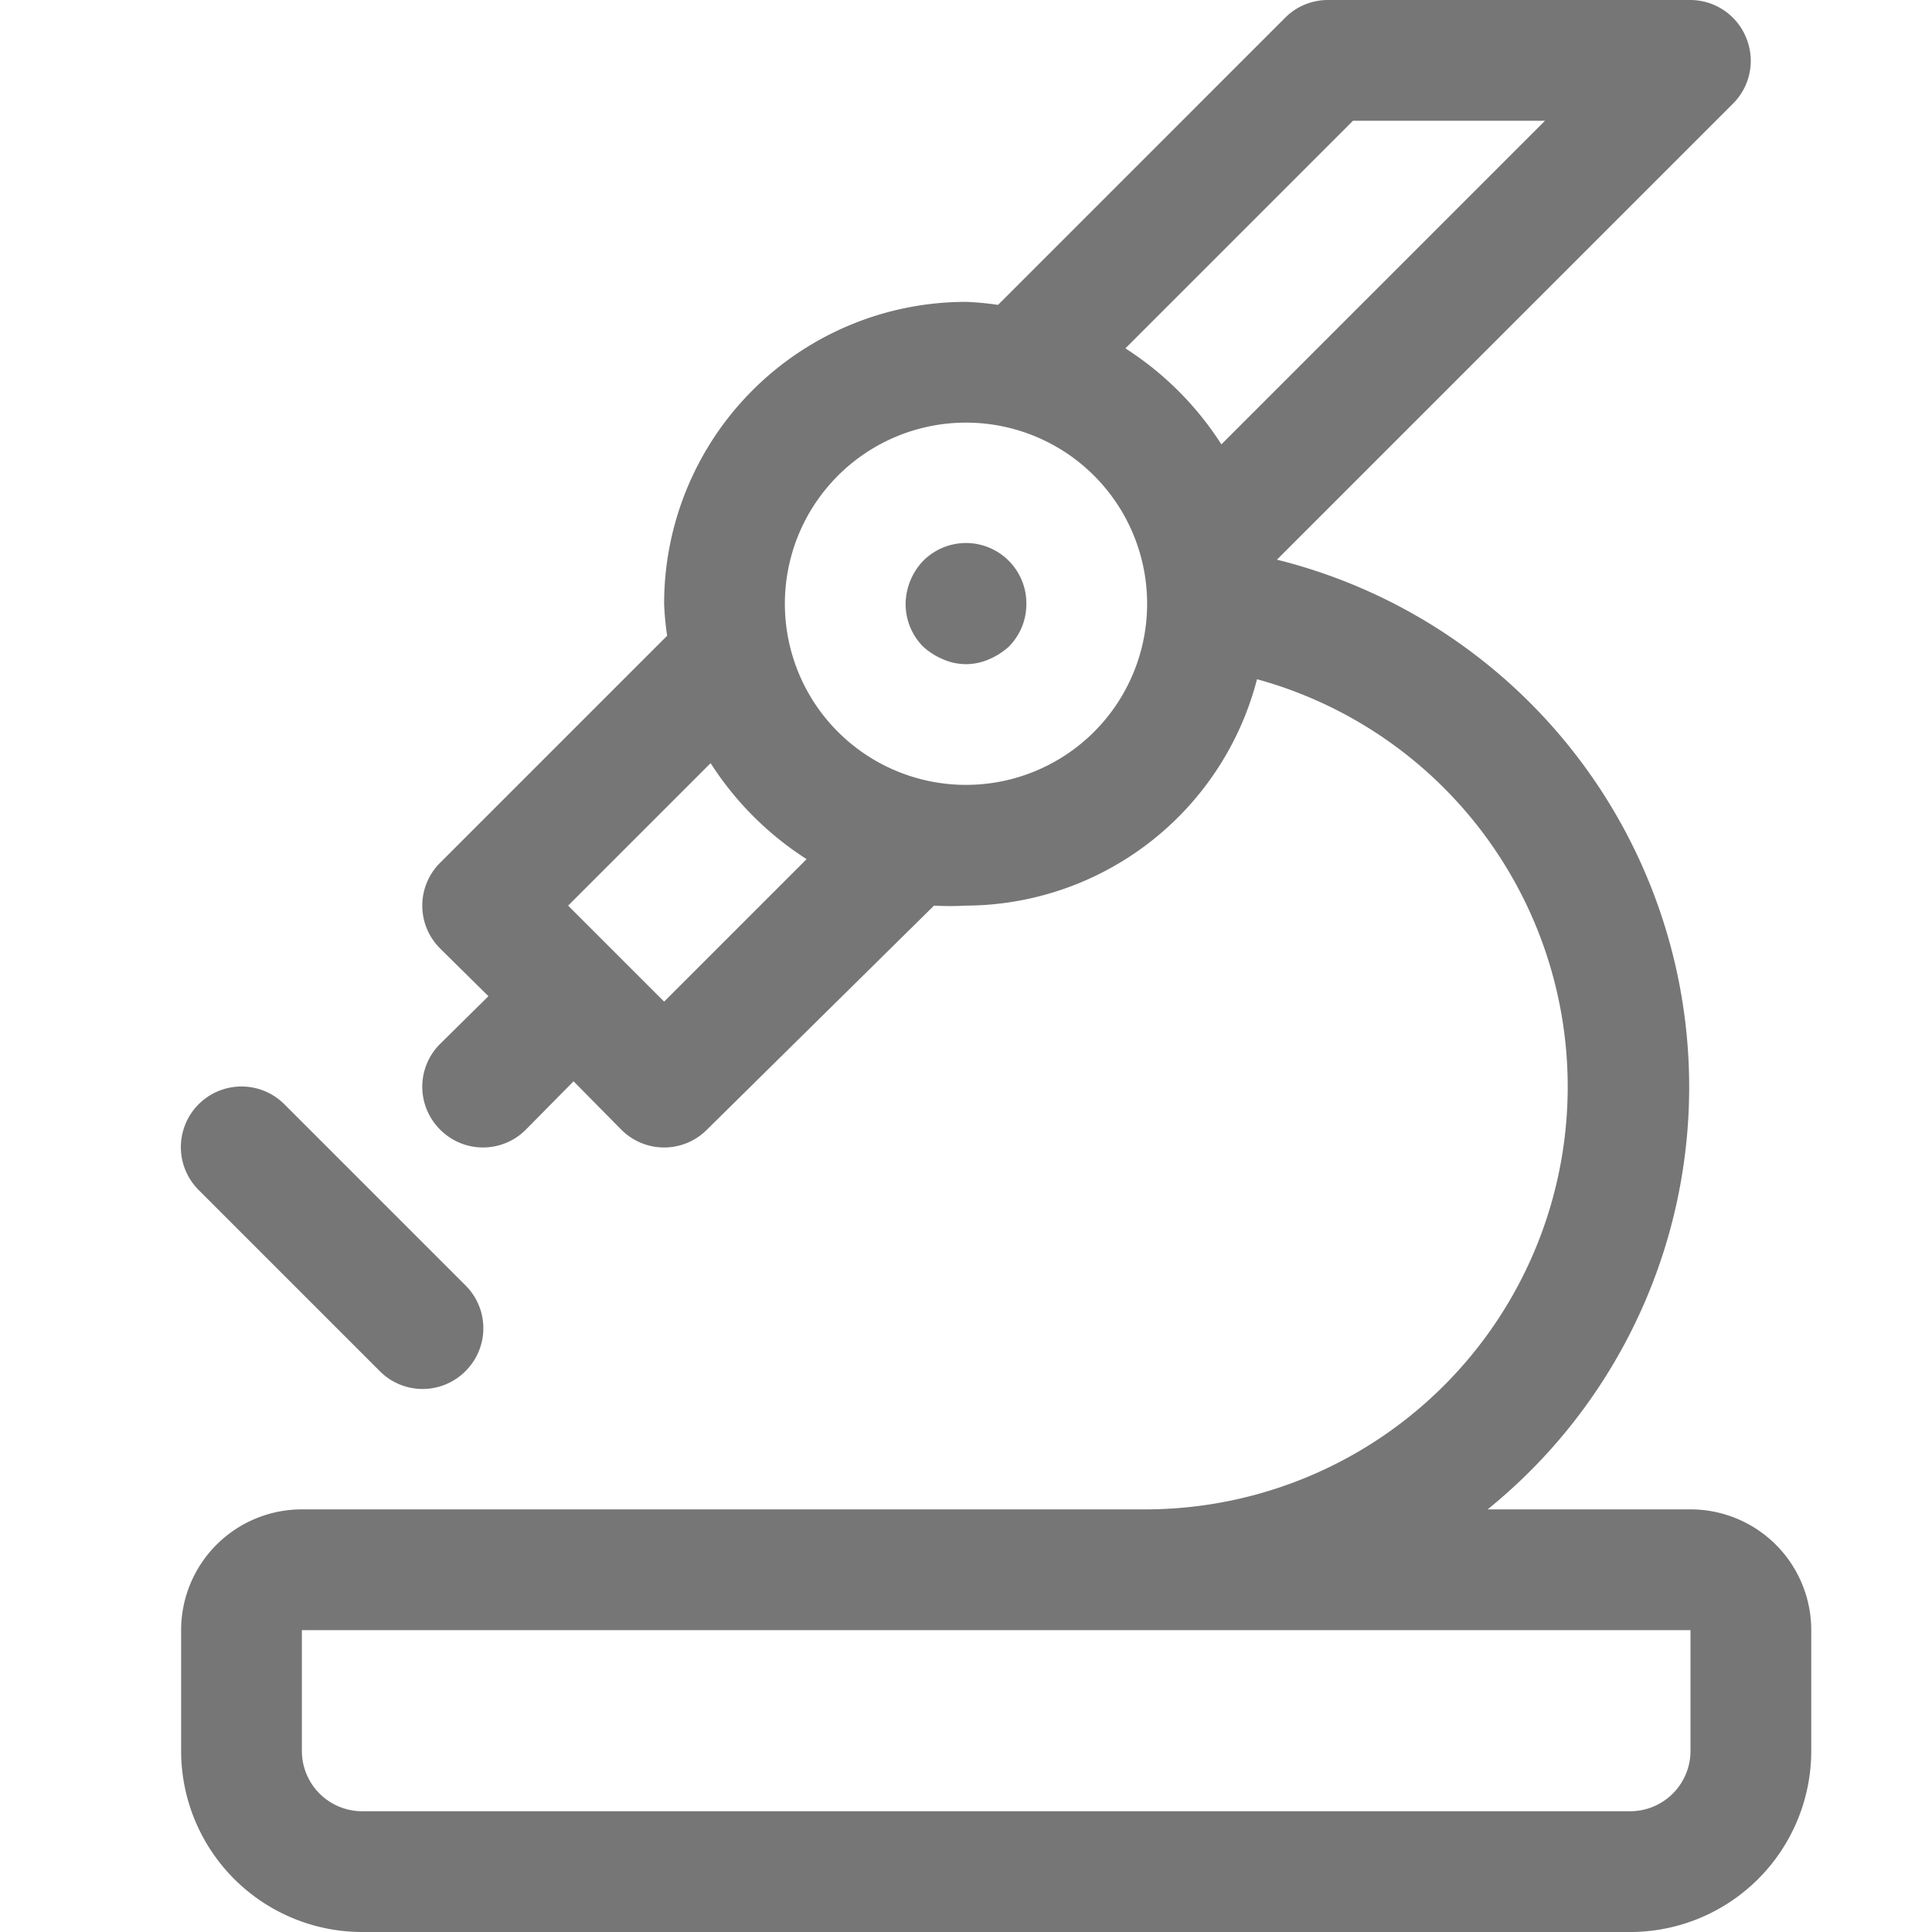 <svg id="Icons" xmlns="http://www.w3.org/2000/svg" viewBox="0 0 32 32"><title>knowledge</title><g id="Knowledge"><path d="M28,25H24.64A9,9,0,0,0,21.15,9.27l7.56-7.56A1,1,0,0,0,28.92.62,1,1,0,0,0,28,0H22a1,1,0,0,0-.71.29L16.53,5.05A4.75,4.75,0,0,0,16,5a5,5,0,0,0-5,5,4.75,4.75,0,0,0,.05.53L7.29,14.29a1,1,0,0,0,0,1.42l.8.79-.8.79a1,1,0,0,0,0,1.42,1,1,0,0,0,1.42,0l.79-.8.79.8a1,1,0,0,0,1.42,0L15.47,15A4.75,4.75,0,0,0,16,15a5,5,0,0,0,4.82-3.75A7,7,0,0,1,19,25H5a2,2,0,0,0-2,2v2a3,3,0,0,0,3,3H27a3,3,0,0,0,3-3V27A2,2,0,0,0,28,25ZM22.41,2h3.18L20.23,7.36a5.24,5.24,0,0,0-1.59-1.59ZM11,16.59,9.41,15l2.36-2.36a5.24,5.24,0,0,0,1.59,1.59ZM16,13a3,3,0,1,1,3-3A3,3,0,0,1,16,13ZM28,29a1,1,0,0,1-1,1H6a1,1,0,0,1-1-1V27H28Z" style="fill:#767676"/><path d="M6.29,22.71a1,1,0,0,0,1.42,0,1,1,0,0,0,0-1.42l-3-3a1,1,0,0,0-1.42,1.42Z" style="fill:#767676"/><path d="M15.29,9.29A1.05,1.05,0,0,0,15,10a1,1,0,0,0,.29.71,1.15,1.15,0,0,0,.33.21.94.94,0,0,0,.76,0,1.15,1.15,0,0,0,.33-.21A1,1,0,0,0,17,10a1,1,0,0,0-1.71-.71Z" style="fill:#767676"/></g></svg>